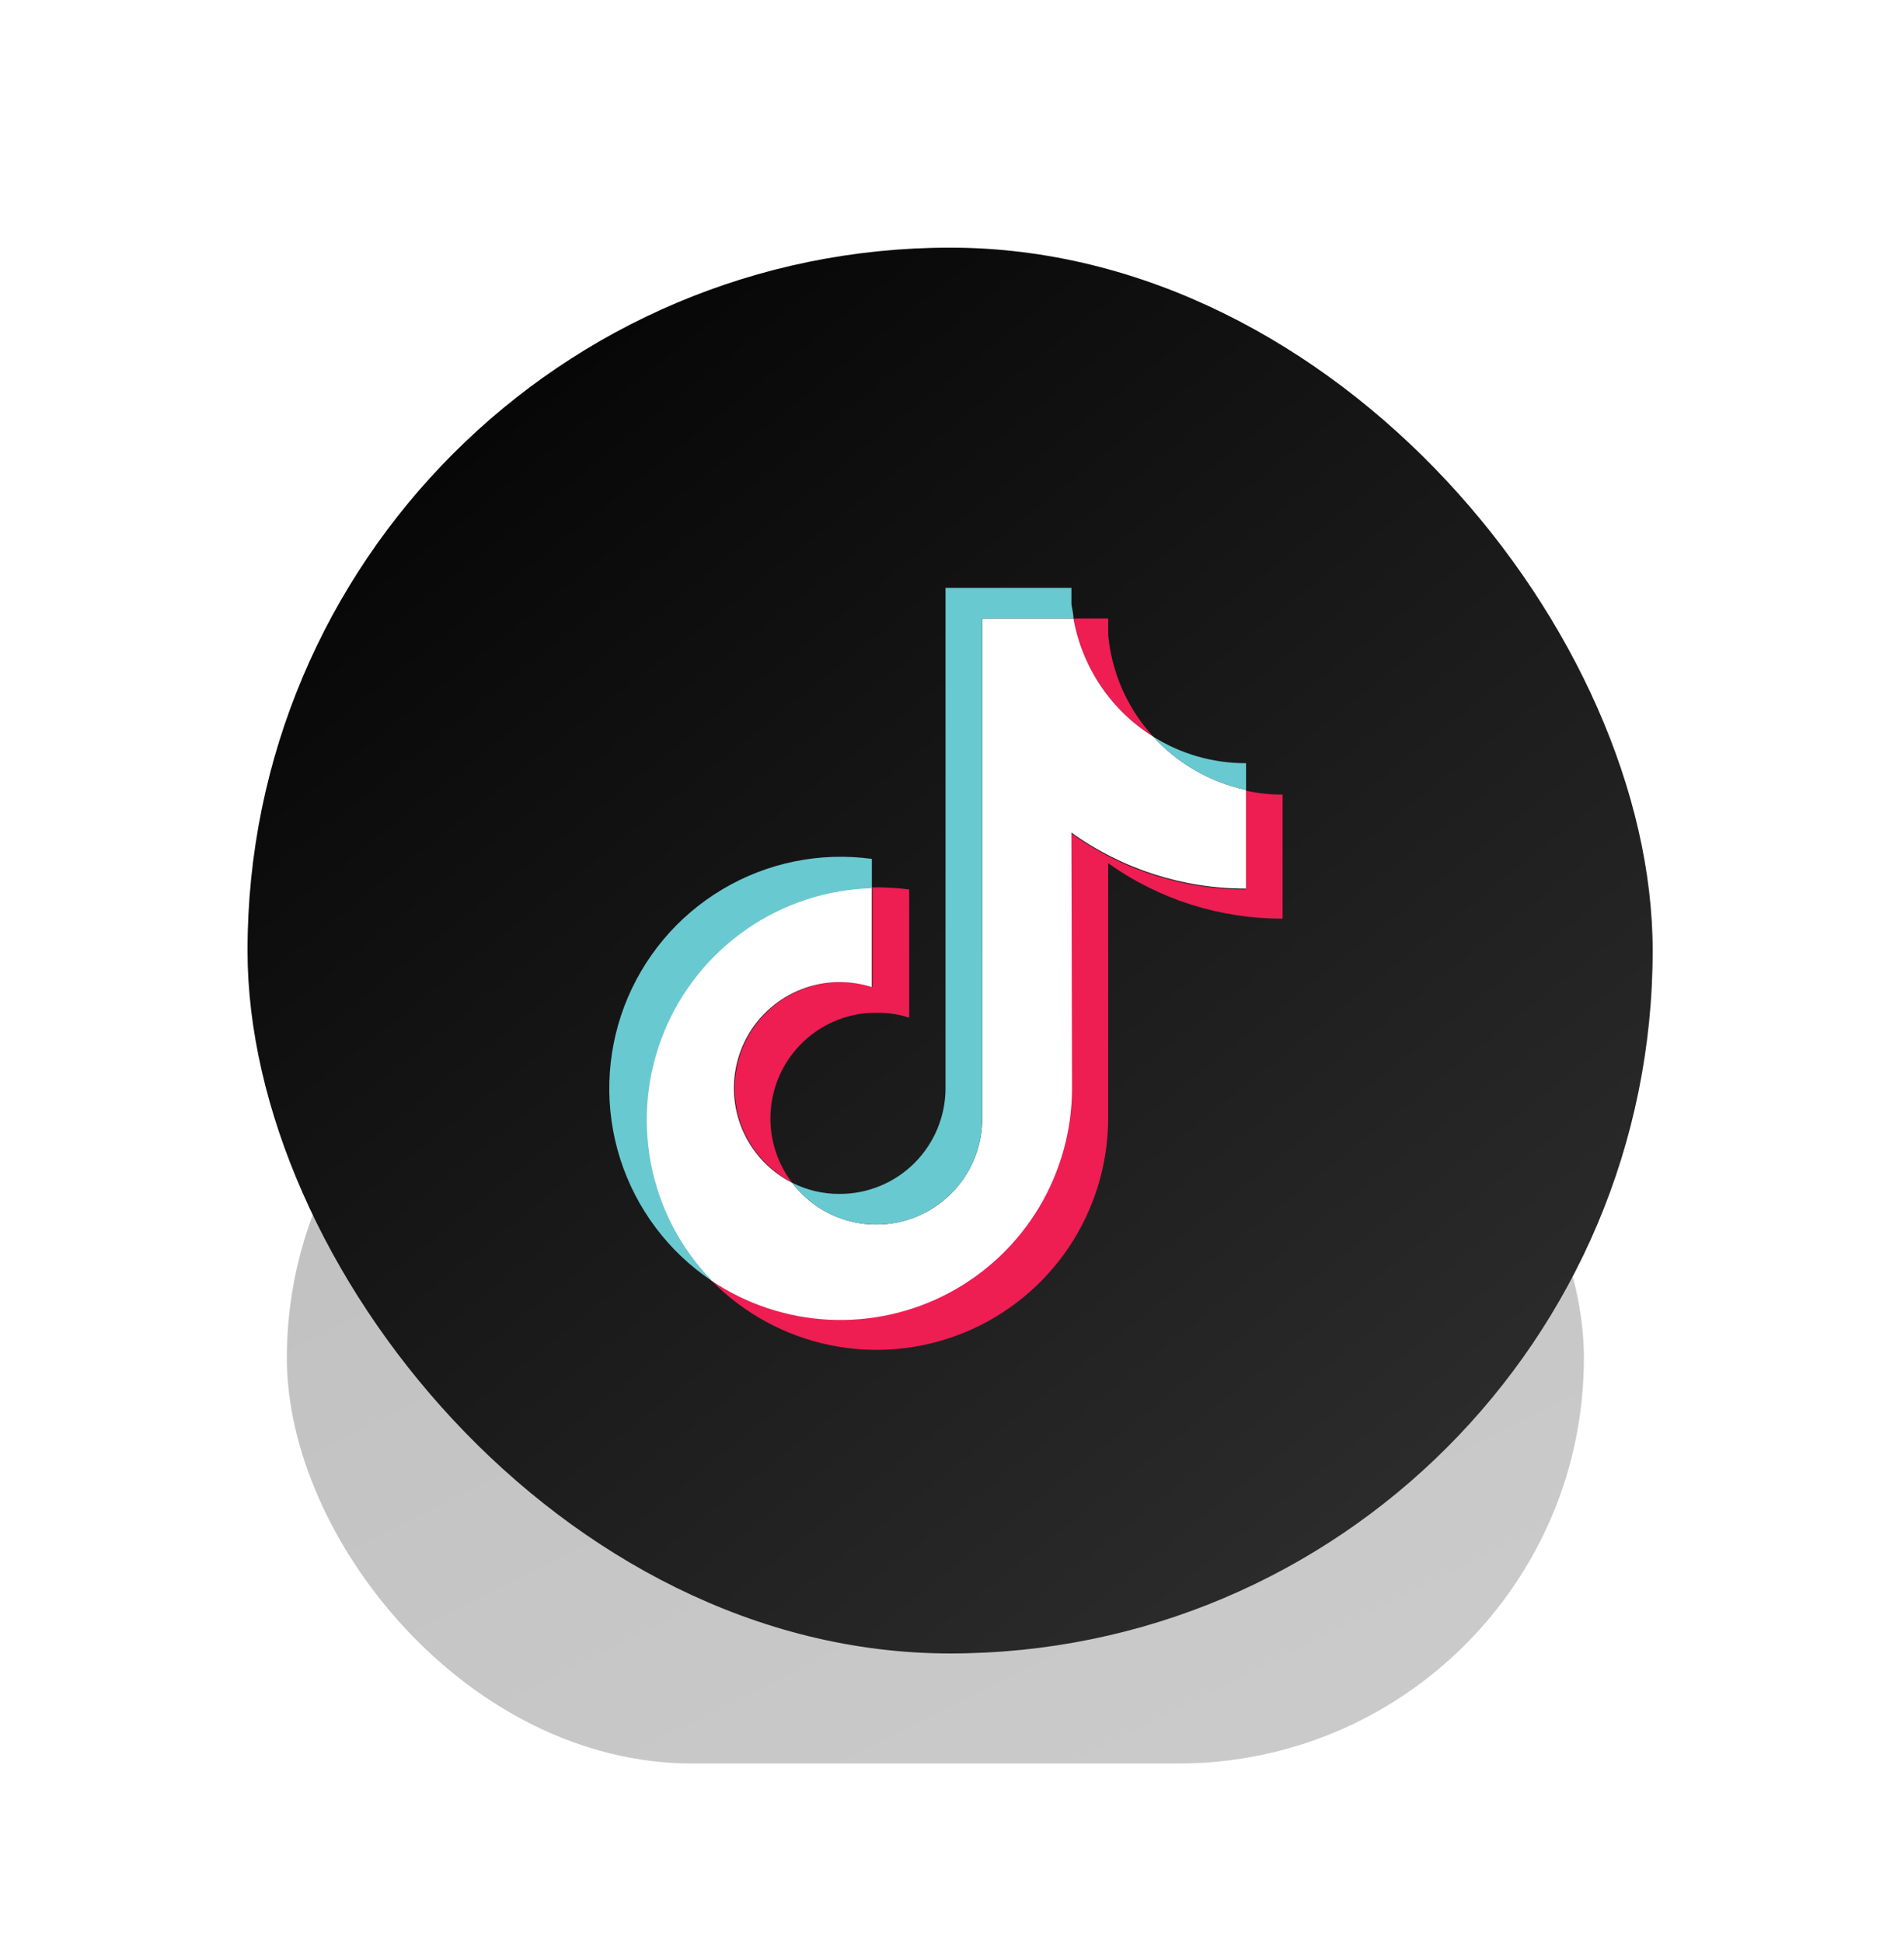 <svg width="50" height="51" viewBox="0 0 50 51" fill="none" xmlns="http://www.w3.org/2000/svg">
<g opacity="0.25" filter="url(#filter0_f_15_499)">
<rect x="7.533" y="25" width="34.061" height="21.288" rx="10.644" fill="url(#paint0_linear_15_499)"/>
</g>
<rect x="6.5" y="6.5" width="36.9" height="36.9" rx="18.45" fill="url(#paint1_linear_15_499)"/>
<g filter="url(#filter1_i_15_499)">
<path fill-rule="evenodd" clip-rule="evenodd" d="M29.101 22.227C30.439 23.179 32.041 23.687 33.682 23.681V20.426C33.359 20.427 33.037 20.392 32.722 20.323V22.916C31.077 22.919 29.473 22.405 28.136 21.446V28.141C28.132 29.239 27.831 30.316 27.265 31.258C26.699 32.199 25.889 32.969 24.921 33.487C23.953 34.005 22.863 34.251 21.767 34.199C20.67 34.147 19.608 33.799 18.694 33.192C19.54 34.049 20.621 34.635 21.8 34.877C22.98 35.118 24.204 35.004 25.319 34.548C26.433 34.093 27.387 33.317 28.061 32.318C28.734 31.319 29.096 30.143 29.101 28.938V22.227ZM30.288 18.907C29.608 18.169 29.191 17.226 29.101 16.226V15.803H28.191C28.303 16.439 28.548 17.044 28.91 17.578C29.271 18.113 29.741 18.566 30.288 18.907ZM20.802 30.615C20.487 30.202 20.293 29.708 20.244 29.19C20.195 28.673 20.292 28.151 20.524 27.686C20.756 27.221 21.114 26.83 21.557 26.559C22 26.287 22.511 26.145 23.03 26.15C23.317 26.149 23.602 26.193 23.876 26.28V22.916C23.556 22.874 23.233 22.855 22.911 22.862V25.477C22.245 25.266 21.524 25.314 20.891 25.611C20.259 25.908 19.761 26.433 19.498 27.08C19.234 27.728 19.223 28.451 19.468 29.106C19.713 29.761 20.195 30.299 20.819 30.615H20.802Z" fill="#EE1D52"/>
<path fill-rule="evenodd" clip-rule="evenodd" d="M28.136 21.424C29.473 22.383 31.077 22.897 32.722 22.894V20.301C31.785 20.103 30.933 19.615 30.288 18.907C29.74 18.566 29.27 18.113 28.909 17.578C28.548 17.044 28.303 16.439 28.19 15.803H25.794V28.938C25.792 29.52 25.608 30.086 25.268 30.557C24.928 31.028 24.449 31.381 23.898 31.566C23.347 31.751 22.752 31.759 22.197 31.588C21.642 31.418 21.154 31.077 20.802 30.615C20.244 30.333 19.797 29.871 19.533 29.304C19.27 28.737 19.204 28.097 19.349 27.488C19.492 26.88 19.837 26.337 20.327 25.949C20.817 25.56 21.423 25.348 22.049 25.347C22.335 25.348 22.62 25.391 22.894 25.477V22.862C21.711 22.89 20.562 23.264 19.588 23.936C18.614 24.609 17.858 25.552 17.412 26.649C16.966 27.746 16.849 28.95 17.077 30.112C17.305 31.274 17.866 32.344 18.693 33.192C19.608 33.803 20.672 34.155 21.77 34.209C22.869 34.263 23.962 34.018 24.933 33.5C25.904 32.981 26.716 32.209 27.283 31.266C27.849 30.322 28.15 29.242 28.152 28.141L28.136 21.424Z" fill="white"/>
<path fill-rule="evenodd" clip-rule="evenodd" d="M32.722 20.301V19.601C31.861 19.604 31.017 19.364 30.288 18.906C30.932 19.617 31.784 20.105 32.722 20.301ZM28.19 15.803C28.19 15.678 28.152 15.548 28.136 15.423V15H24.83V28.14C24.827 28.876 24.532 29.581 24.011 30.1C23.49 30.618 22.784 30.909 22.049 30.907C21.616 30.91 21.189 30.809 20.802 30.614C21.154 31.077 21.642 31.417 22.198 31.588C22.753 31.759 23.348 31.751 23.898 31.566C24.449 31.381 24.928 31.028 25.268 30.557C25.608 30.085 25.792 29.519 25.794 28.938V15.803H28.19ZM22.895 22.856V22.113C21.534 21.928 20.151 22.209 18.971 22.912C17.79 23.614 16.883 24.696 16.395 25.981C15.908 27.266 15.87 28.678 16.287 29.988C16.705 31.297 17.553 32.426 18.694 33.191C17.873 32.342 17.317 31.272 17.094 30.112C16.871 28.952 16.991 27.752 17.438 26.659C17.885 25.565 18.641 24.626 19.613 23.956C20.585 23.285 21.731 22.912 22.911 22.883L22.895 22.856Z" fill="#69C9D0"/>
</g>
<defs>
<filter id="filter0_f_15_499" x="2.826" y="20.293" width="43.475" height="30.702" filterUnits="userSpaceOnUse" color-interpolation-filters="sRGB">
<feFlood flood-opacity="0" result="BackgroundImageFix"/>
<feBlend mode="normal" in="SourceGraphic" in2="BackgroundImageFix" result="shape"/>
<feGaussianBlur stdDeviation="2.353" result="effect1_foregroundBlur_15_499"/>
</filter>
<filter id="filter1_i_15_499" x="13.5" y="13.5" width="22.5" height="22.931" filterUnits="userSpaceOnUse" color-interpolation-filters="sRGB">
<feFlood flood-opacity="0" result="BackgroundImageFix"/>
<feBlend mode="normal" in="SourceGraphic" in2="BackgroundImageFix" result="shape"/>
<feColorMatrix in="SourceAlpha" type="matrix" values="0 0 0 0 0 0 0 0 0 0 0 0 0 0 0 0 0 0 127 0" result="hardAlpha"/>
<feOffset dy="0.431"/>
<feGaussianBlur stdDeviation="1.078"/>
<feComposite in2="hardAlpha" operator="arithmetic" k2="-1" k3="1"/>
<feColorMatrix type="matrix" values="0 0 0 0 0 0 0 0 0 0 0 0 0 0 0 0 0 0 0.1 0"/>
<feBlend mode="normal" in2="shape" result="effect1_innerShadow_15_499"/>
</filter>
<linearGradient id="paint0_linear_15_499" x1="8.225" y1="25" x2="23.236" y2="55.07" gradientUnits="userSpaceOnUse">
<stop/>
<stop offset="1" stop-color="#323232"/>
</linearGradient>
<linearGradient id="paint1_linear_15_499" x1="7.25" y1="6.5" x2="39" y2="46.25" gradientUnits="userSpaceOnUse">
<stop/>
<stop offset="1" stop-color="#323232"/>
</linearGradient>
</defs>
</svg>
